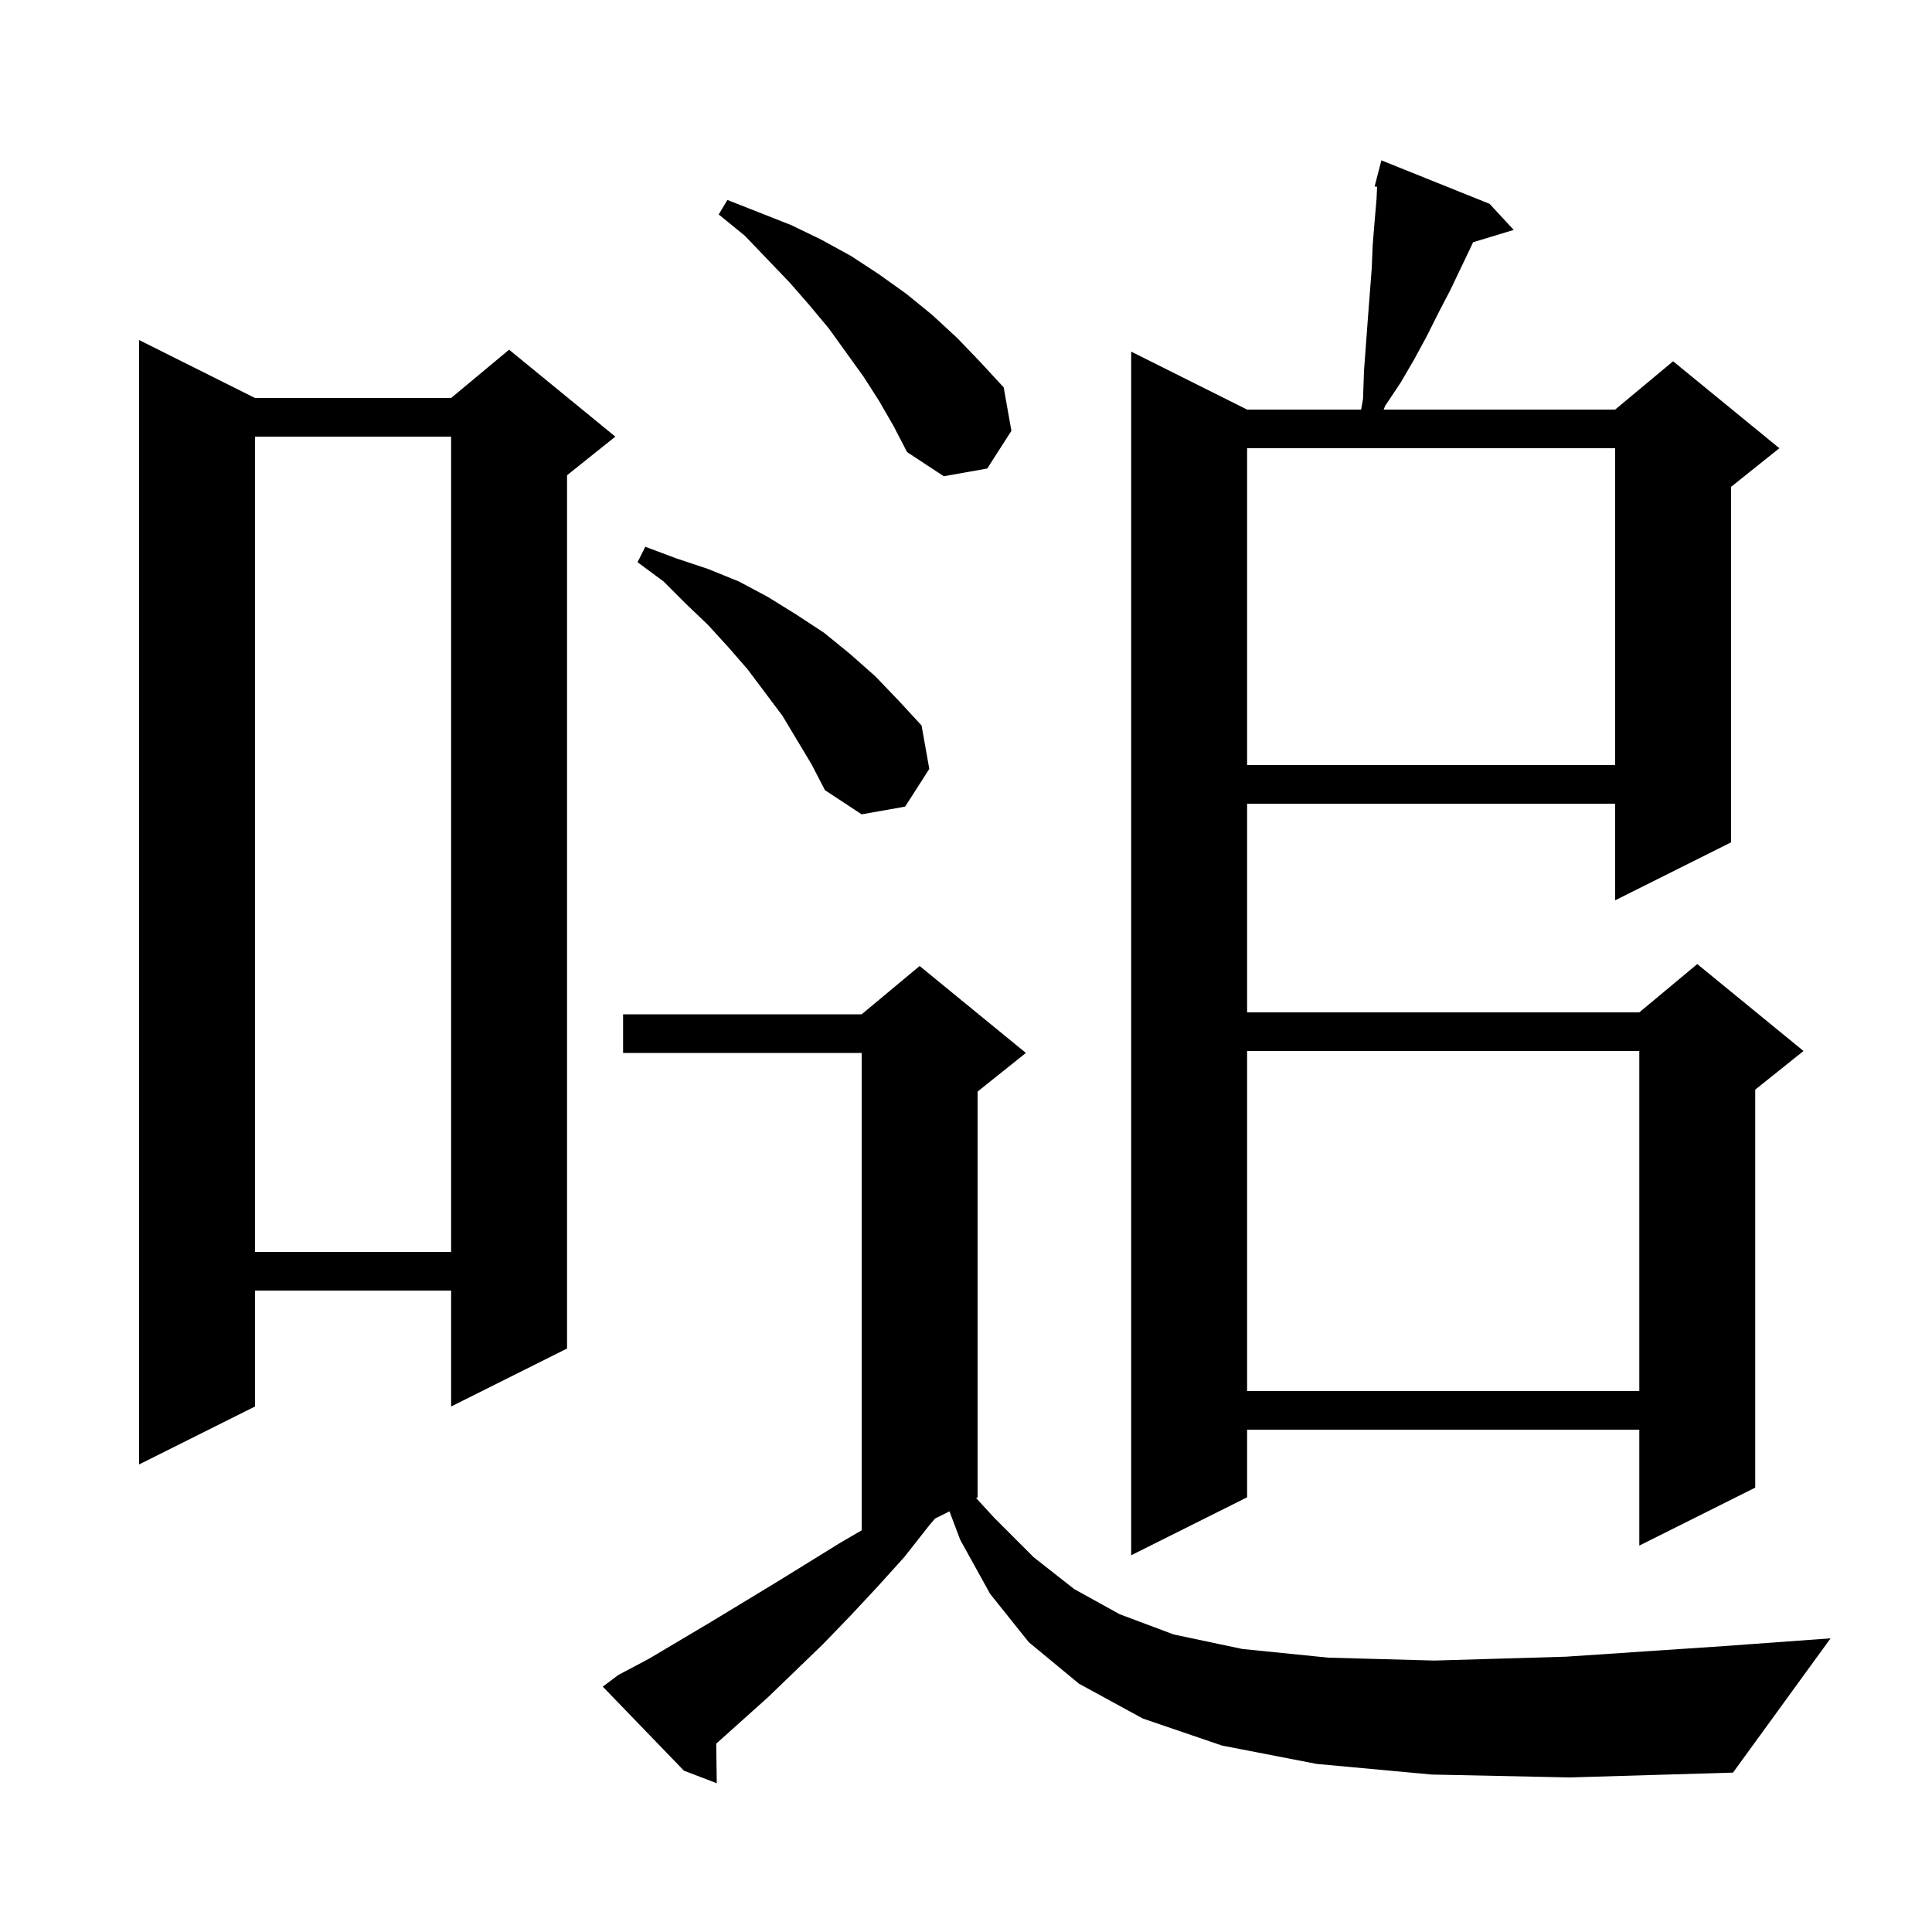<svg xmlns="http://www.w3.org/2000/svg" xmlns:xlink="http://www.w3.org/1999/xlink" version="1.1" baseProfile="full" viewBox="0 0 200 200" width="200" height="200">
<g fill="black">
<path d="M 148.2 183.7 L 136.3 182.6 L 126.5 180.7 L 118.3 177.9 L 111.7 174.3 L 106.5 170.0 L 102.5 165.0 L 99.4 159.4 L 98.29 156.455 L 96.789 157.205 L 96.2 157.9 L 93.6 161.2 L 90.8 164.3 L 88.0 167.3 L 85.2 170.2 L 82.3 173.0 L 79.5 175.7 L 74.143 180.503 L 74.2 184.6 L 70.8 183.3 L 62.4 174.6 L 64.0 173.4 L 67.2 171.7 L 73.6 167.9 L 80.2 163.9 L 87.0 159.7 L 89.2 158.417 L 89.2 109.0 L 64.5 109.0 L 64.5 105.0 L 89.2 105.0 L 95.2 100.0 L 106.2 109.0 L 101.2 113.0 L 101.2 155.0 L 101.048 155.076 L 102.9 157.1 L 107.0 161.2 L 111.2 164.5 L 115.9 167.1 L 121.5 169.2 L 128.6 170.7 L 137.5 171.6 L 148.5 171.9 L 162.1 171.5 L 178.5 170.4 L 189.5 169.6 L 179.4 183.5 L 162.5 184.0 Z M 154.2 21.1 L 156.7 23.8 L 152.492 25.077 L 152.3 25.5 L 150.1 30.1 L 148.9 32.4 L 147.7 34.8 L 146.4 37.2 L 145.0 39.6 L 143.4 42.0 L 143.231 42.4 L 167.2 42.4 L 173.2 37.4 L 184.2 46.4 L 179.2 50.4 L 179.2 87.2 L 167.2 93.2 L 167.2 83.2 L 129.1 83.2 L 129.1 104.8 L 169.7 104.8 L 175.7 99.8 L 186.7 108.8 L 181.7 112.8 L 181.7 154.0 L 169.7 160.0 L 169.7 148.0 L 129.1 148.0 L 129.1 155.0 L 117.1 161.0 L 117.1 36.4 L 129.1 42.4 L 140.904 42.4 L 141.1 41.3 L 141.2 38.4 L 141.6 33.0 L 142.0 27.8 L 142.1 25.4 L 142.3 22.9 L 142.5 20.6 L 142.555 19.339 L 142.3 19.3 L 143.0 16.6 Z M 26.4 41.2 L 46.7 41.2 L 52.7 36.2 L 63.7 45.2 L 58.7 49.2 L 58.7 139.6 L 46.7 145.6 L 46.7 133.6 L 26.4 133.6 L 26.4 145.6 L 14.4 151.6 L 14.4 35.2 Z M 129.1 108.8 L 129.1 144.0 L 169.7 144.0 L 169.7 108.8 Z M 26.4 45.2 L 26.4 129.6 L 46.7 129.6 L 46.7 45.2 Z M 81.0 74.1 L 77.4 69.3 L 75.4 67.0 L 73.3 64.7 L 71.0 62.5 L 68.7 60.2 L 66.0 58.2 L 66.8 56.6 L 70.0 57.8 L 73.3 58.9 L 76.5 60.2 L 79.5 61.8 L 82.4 63.6 L 85.3 65.5 L 88.0 67.7 L 90.6 70.0 L 93.0 72.5 L 95.4 75.1 L 96.2 79.6 L 93.7 83.5 L 89.2 84.3 L 85.4 81.8 L 84.0 79.1 Z M 129.1 46.4 L 129.1 79.2 L 167.2 79.2 L 167.2 46.4 Z M 91.0 41.5 L 89.4 39.0 L 85.8 34.0 L 83.8 31.6 L 81.7 29.2 L 77.1 24.4 L 74.4 22.2 L 75.3 20.7 L 81.9 23.3 L 85.0 24.8 L 88.1 26.5 L 91.0 28.4 L 93.8 30.4 L 96.5 32.6 L 99.1 35.0 L 101.5 37.5 L 103.9 40.1 L 104.7 44.6 L 102.2 48.5 L 97.7 49.3 L 93.9 46.8 L 92.5 44.1 Z " />
</g>
</svg>
